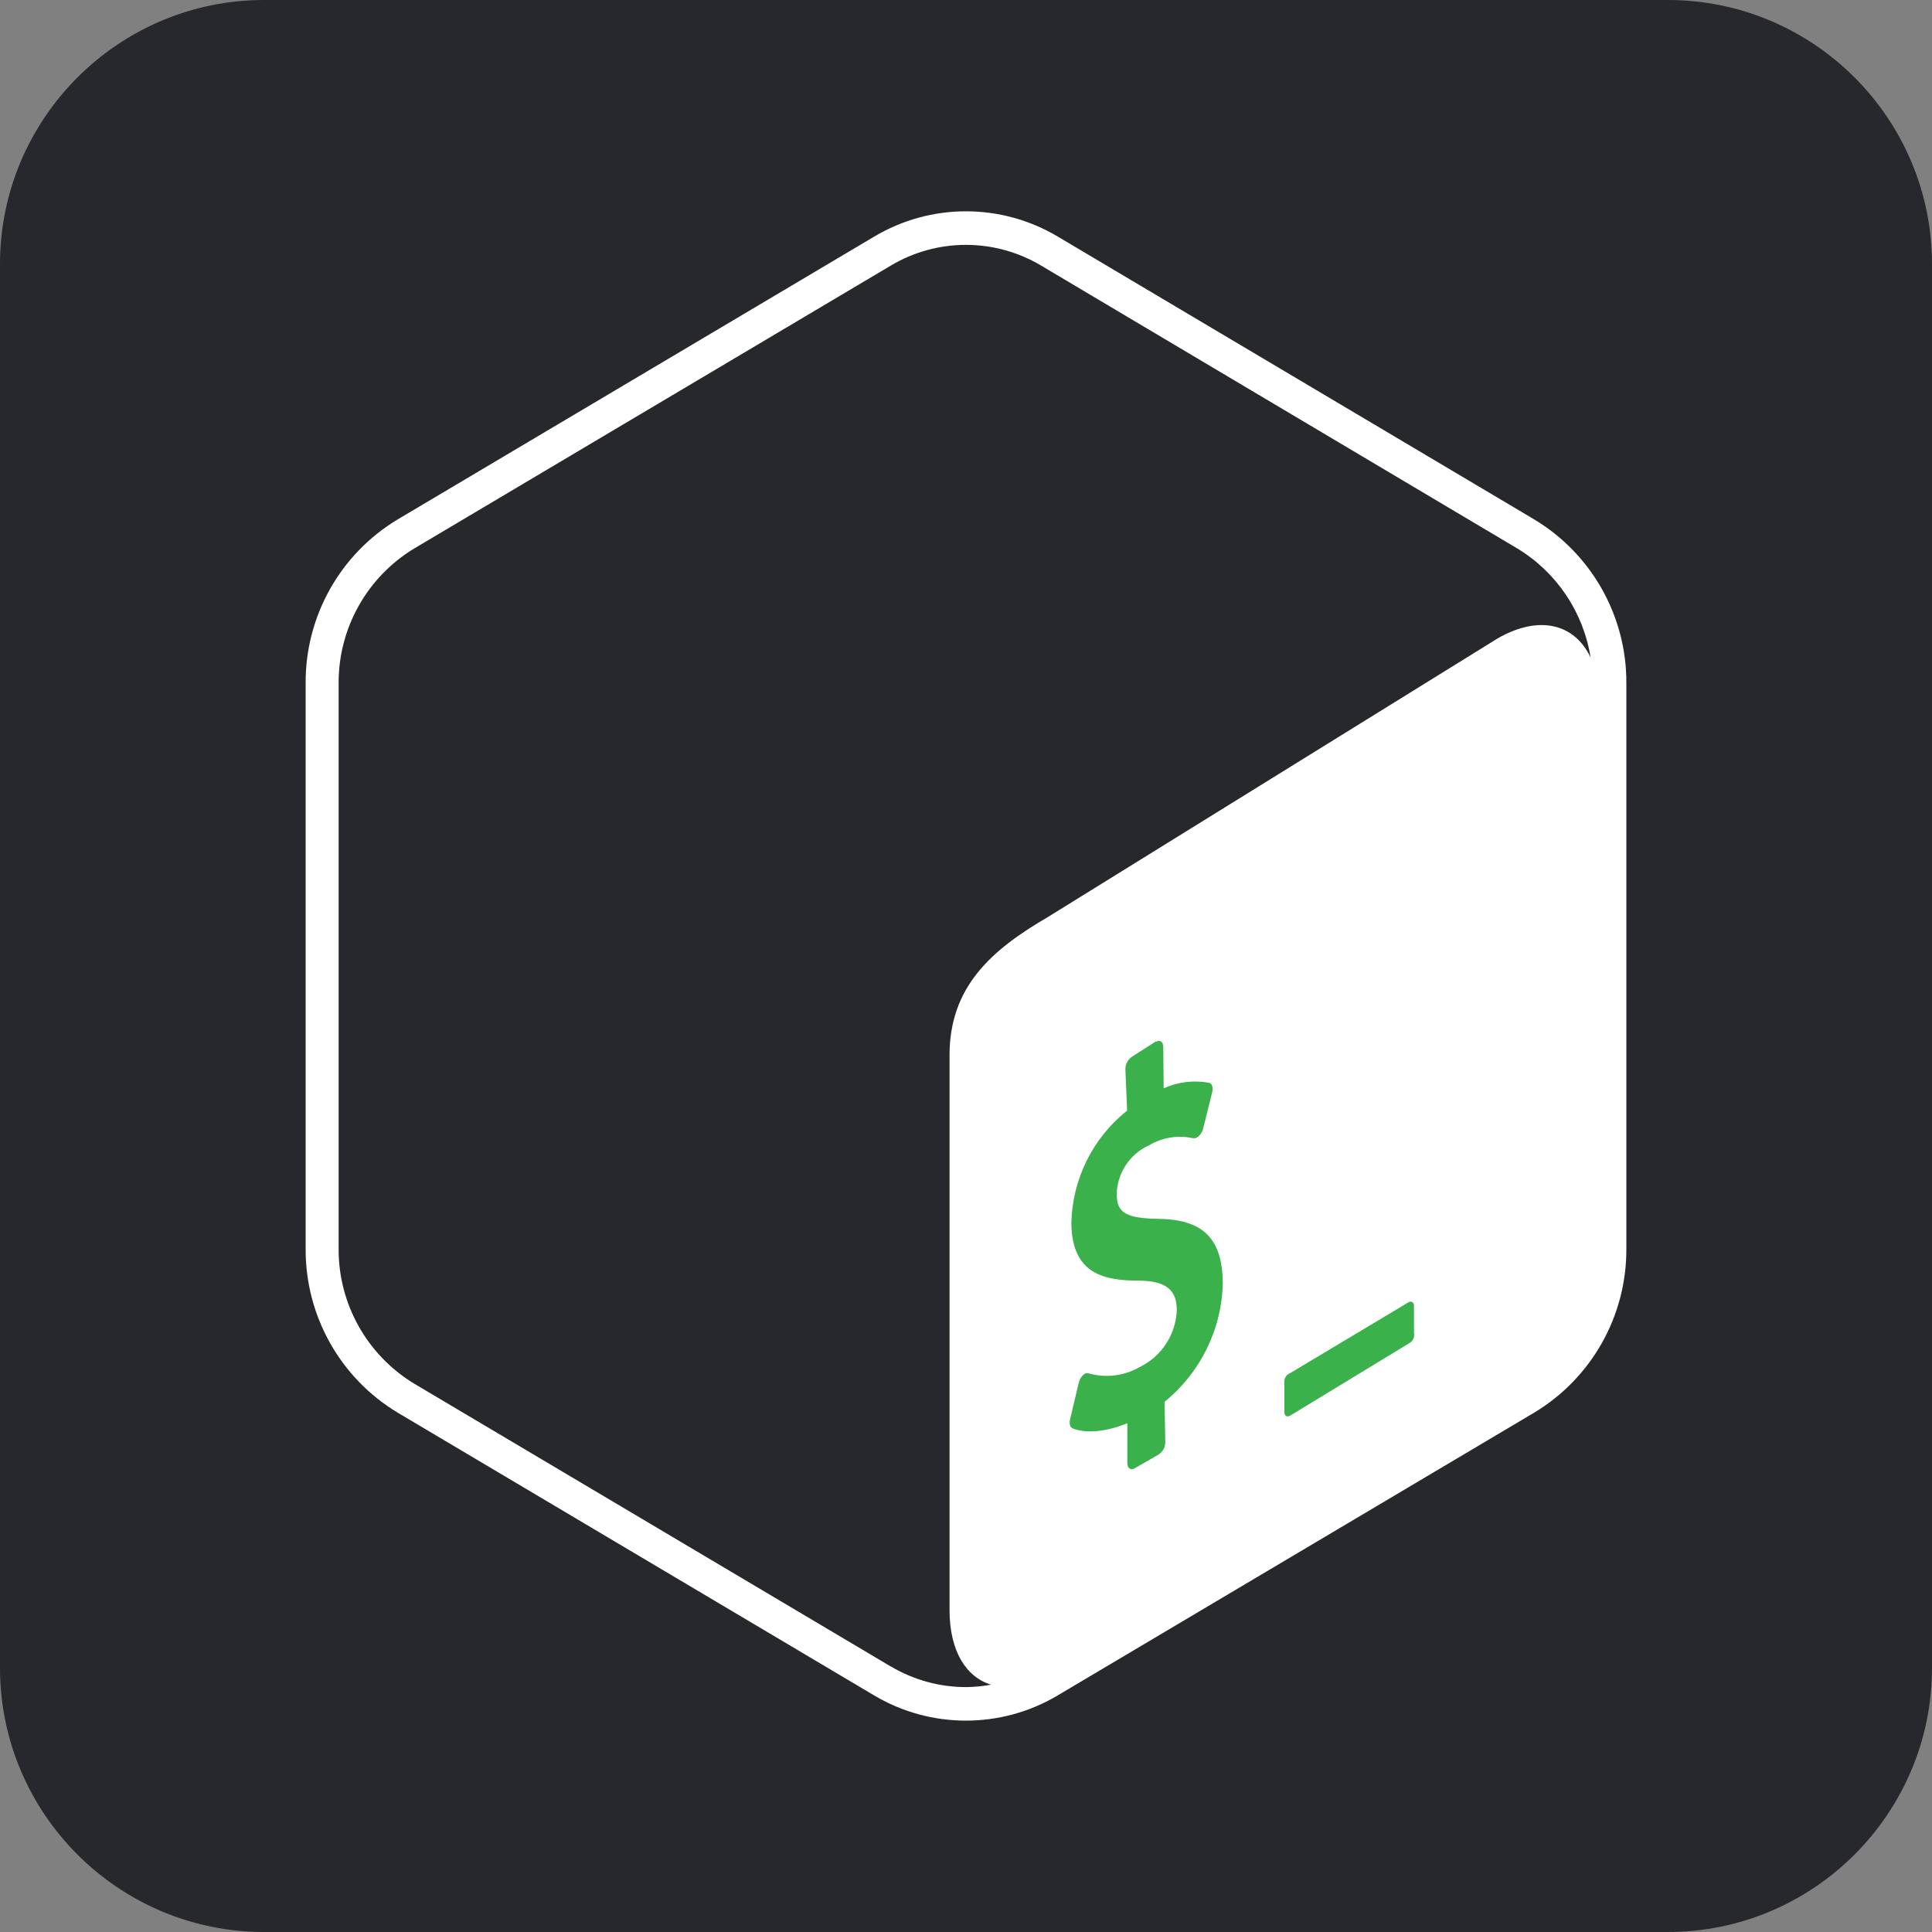 <?xml version="1.0" encoding="UTF-8"?>
<svg id="Ebene_1" data-name="Ebene 1" xmlns="http://www.w3.org/2000/svg" viewBox="0 0 256 256">
  <rect x="0" y="0" width="256" height="256" fill="#808080" stroke="none"/>
  <defs>
    <style>
      .cls-1 {
        fill: #fff;
      }

      .cls-2 {
        fill: #3ab14a;
      }

      .cls-3 {
        fill: #27282c;
      }
    </style>
  </defs>
  <g id="Ebene_2" data-name="Ebene 2">
    <path class="cls-3" d="m256,221c0,19.3-15.7,35-35,35H35c-19.3,0-35-15.7-35-35V35C0,15.7,15.7,0,35,0h186c19.3,0,35,15.7,35,35"/>
  </g>
  <g>
    <path class="cls-1" d="m203.32,68.84l-63.14-37.48c-7.5-4.48-16.86-4.48-24.36,0l-63.15,37.48c-7.6,4.58-12.22,12.82-12.17,21.69v74.96c-.04,8.87,4.58,17.1,12.17,21.68l63.14,37.47c7.5,4.47,16.86,4.47,24.36,0l63.14-37.47c7.6-4.58,12.23-12.82,12.19-21.69v-74.94c.05-8.87-4.58-17.11-12.17-21.69Zm-85.3,151.97l-63.14-37.47c-6.24-3.78-10.04-10.56-10.01-17.85v-74.96c-.03-7.3,3.77-14.07,10.01-17.85l63.14-37.48c6.14-3.67,13.8-3.67,19.95,0l63.09,37.48c5.2,3.15,8.75,8.43,9.7,14.44-2.1-4.46-6.81-5.69-12.31-2.53l-59.68,36.97c-7.45,4.34-12.93,9.23-12.95,18.2v73.6c0,5.37,2.16,8.85,5.5,9.87-1.09.2-2.2.31-3.31.32-3.51,0-6.96-.95-9.97-2.74Z"/>
    <path class="cls-2" d="m186.6,172.58l-15.69,9.39c-.42.17-.7.57-.72,1.02v4.12c0,.5.34.71.76.47l15.93-9.69c.39-.29.58-.78.48-1.26v-3.62c-.01-.47-.38-.67-.76-.43Z"/>
    <path class="cls-2" d="m153.21,138.02c.5-.25.92,0,.93.72l.05,5.47c1.89-.86,3.99-1.11,6.03-.73.39.1.56.63.4,1.26l-1.2,4.81c-.09.36-.28.69-.54.96-.09.09-.2.17-.32.23-.14.08-.31.1-.47.08-1.99-.44-4.07-.11-5.82.93-2.56,1.15-4.23,3.67-4.3,6.47,0,2.52,1.26,3.22,5.66,3.29,5.82.1,8.34,2.64,8.4,8.5-.14,6.12-2.96,11.88-7.72,15.73l.1,5.37c0,.67-.36,1.28-.92,1.64l-3.18,1.83c-.5.25-.92,0-.93-.71v-5.29c-2.72,1.14-5.49,1.4-7.25.69-.33-.13-.48-.62-.34-1.19l1.15-4.86c.09-.38.28-.73.57-1.01.09-.09.19-.16.3-.21.16-.07.35-.07.52,0,2.25.61,4.65.31,6.67-.85,2.92-1.41,4.82-4.33,4.93-7.57,0-2.72-1.5-3.86-5.05-3.89-4.58,0-8.83-.88-8.92-7.57.11-5.84,2.82-11.33,7.39-14.96l-.23-5.5c0-.68.35-1.31.92-1.67l3.14-2.01Z"/>
  </g>
</svg>